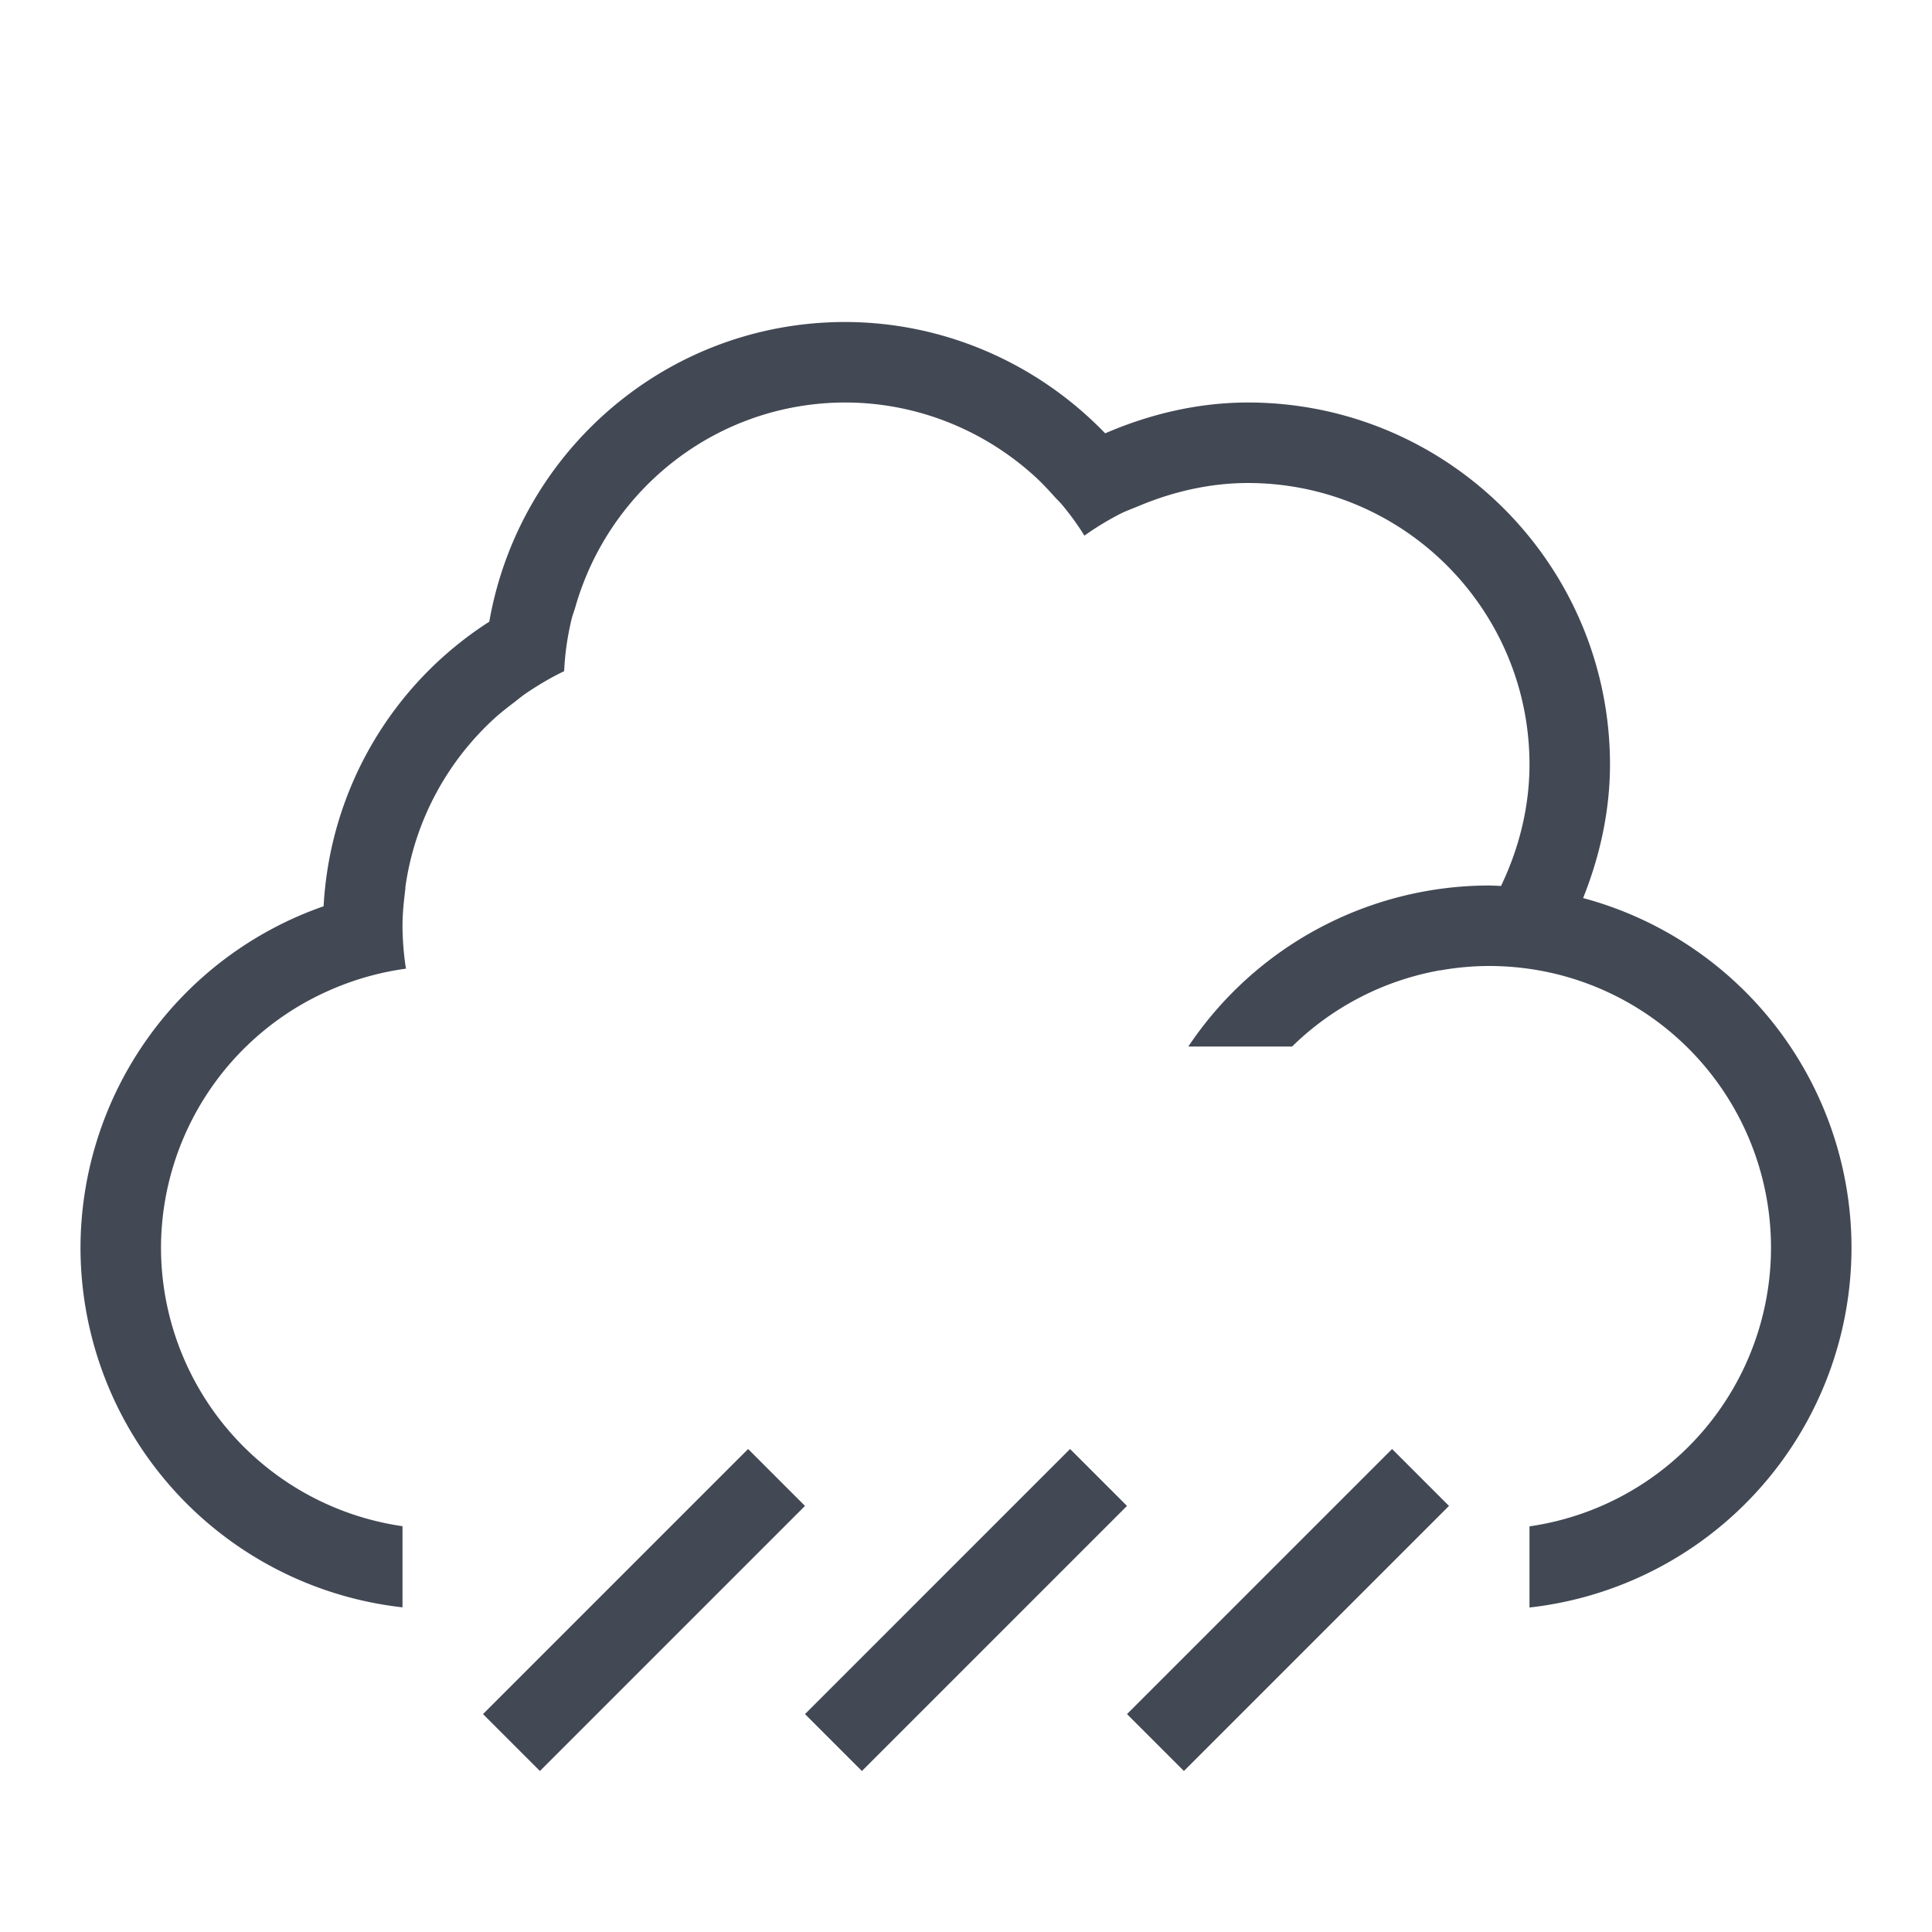 <svg xmlns="http://www.w3.org/2000/svg" xmlns:svg="http://www.w3.org/2000/svg" id="svg2" width="24" height="24" version="1.1" viewBox="0 0 24 24"><defs id="defs4"><clipPath id="clipPath6"><rect id="rect8" width="477.143" height="208.571" x="-830" y="1580.934" fill="#ff0"/></clipPath><clipPath id="clipPath10"><rect id="rect12" width="477.143" height="208.571" x="-830" y="1580.934" fill="#ff0"/></clipPath><clipPath id="clipPath14"><rect id="rect16" width="477.143" height="208.571" x="-830" y="1580.934" fill="#ff0"/></clipPath><clipPath id="clipPath18"><rect id="rect20" width="477.143" height="208.571" x="-830" y="1580.934" fill="#ff0"/></clipPath><clipPath id="clipPath22"><rect id="rect24" width="477.143" height="208.571" x="-830" y="1580.934" fill="#ff0"/></clipPath><clipPath id="clipPath26"><rect id="rect28" width="477.143" height="208.571" x="-830" y="1580.934" fill="#ff0"/></clipPath></defs><g id="layer1" transform="translate(1,-1029.362)"><path id="path4180" fill="#424854" fill-opacity="1" stroke="none" stroke-dasharray="none" stroke-dashoffset="0" stroke-linecap="butt" stroke-linejoin="miter" stroke-miterlimit="4" stroke-opacity="1" stroke-width="3.567" d="M 9.5,3 C 7.281,3 5.448,4.61 5.078,6.723 3.879,7.491 3.1,8.795 3.02,10.258 A 4.5,4.5 0 0 0 0,14.5 4.5,4.5 0 0 0 4,18.967 V 17.959 A 3.5,3.5 0 0 1 1,14.5 3.5,3.5 0 0 1 3.105,11.297 C 3.404,11.166 3.72,11.077 4.043,11.033 4.015,10.857 4.001,10.679 4,10.5 4,10.352 4.015,10.207 4.033,10.062 a 3.5,3.5 0 0 1 0.004,-0.037 4.5,4.5 0 0 0 -0.002,0 C 4.145,9.231 4.525,8.506 5.1,7.963 5.19,7.877 5.288,7.8 5.387,7.725 5.435,7.688 5.481,7.649 5.531,7.615 5.683,7.512 5.841,7.417 6.008,7.338 6.018,7.117 6.05,6.902 6.1,6.693 6.113,6.638 6.135,6.586 6.15,6.531 6.573,5.067 7.912,4.002 9.5,4 c 0.879,7.704e-4 1.711,0.335 2.346,0.91 0.089,0.08 0.17,0.167 0.25,0.256 0.032,0.036 0.067,0.068 0.098,0.105 0.101,0.121 0.194,0.249 0.277,0.383 0.141,-0.101 0.29,-0.191 0.443,-0.27 0.079,-0.04 0.164,-0.069 0.246,-0.104 C 13.583,5.104 14.036,5.001 14.5,5 16.433,5 18,6.567 18,8.5 17.999,9.028 17.87,9.539 17.646,10.006 A 4.5,4.5 0 0 0 17.5,10 4.5,4.5 0 0 0 13.762,12 h 1.289 a 3.5,3.5 0 0 1 1.84,-0.947 l -0.002,0.002 C 17.09,11.019 17.295,11 17.5,11 c 0.232,-7.2e-5 0.462,0.023 0.689,0.068 A 3.5,3.5 0 0 1 21,14.5 3.5,3.5 0 0 1 18,17.961 V 18.969 A 4.5,4.5 0 0 0 22,14.5 4.5,4.5 0 0 0 18.666,10.156 C 18.876,9.631 18.999,9.072 19,8.5 19,6.015 16.985,4 14.5,4 13.885,4.001 13.286,4.142 12.729,4.383 11.892,3.515 10.734,3.002 9.5,3 Z M 8.293,17 5,20.293 5.707,21 9,17.707 Z M 12.293,17 9,20.293 9.707,21 13,17.707 Z m 4,0 L 13,20.293 13.707,21 17,17.707 Z" opacity="1" transform="translate(0,1030.362)"/></g></svg>